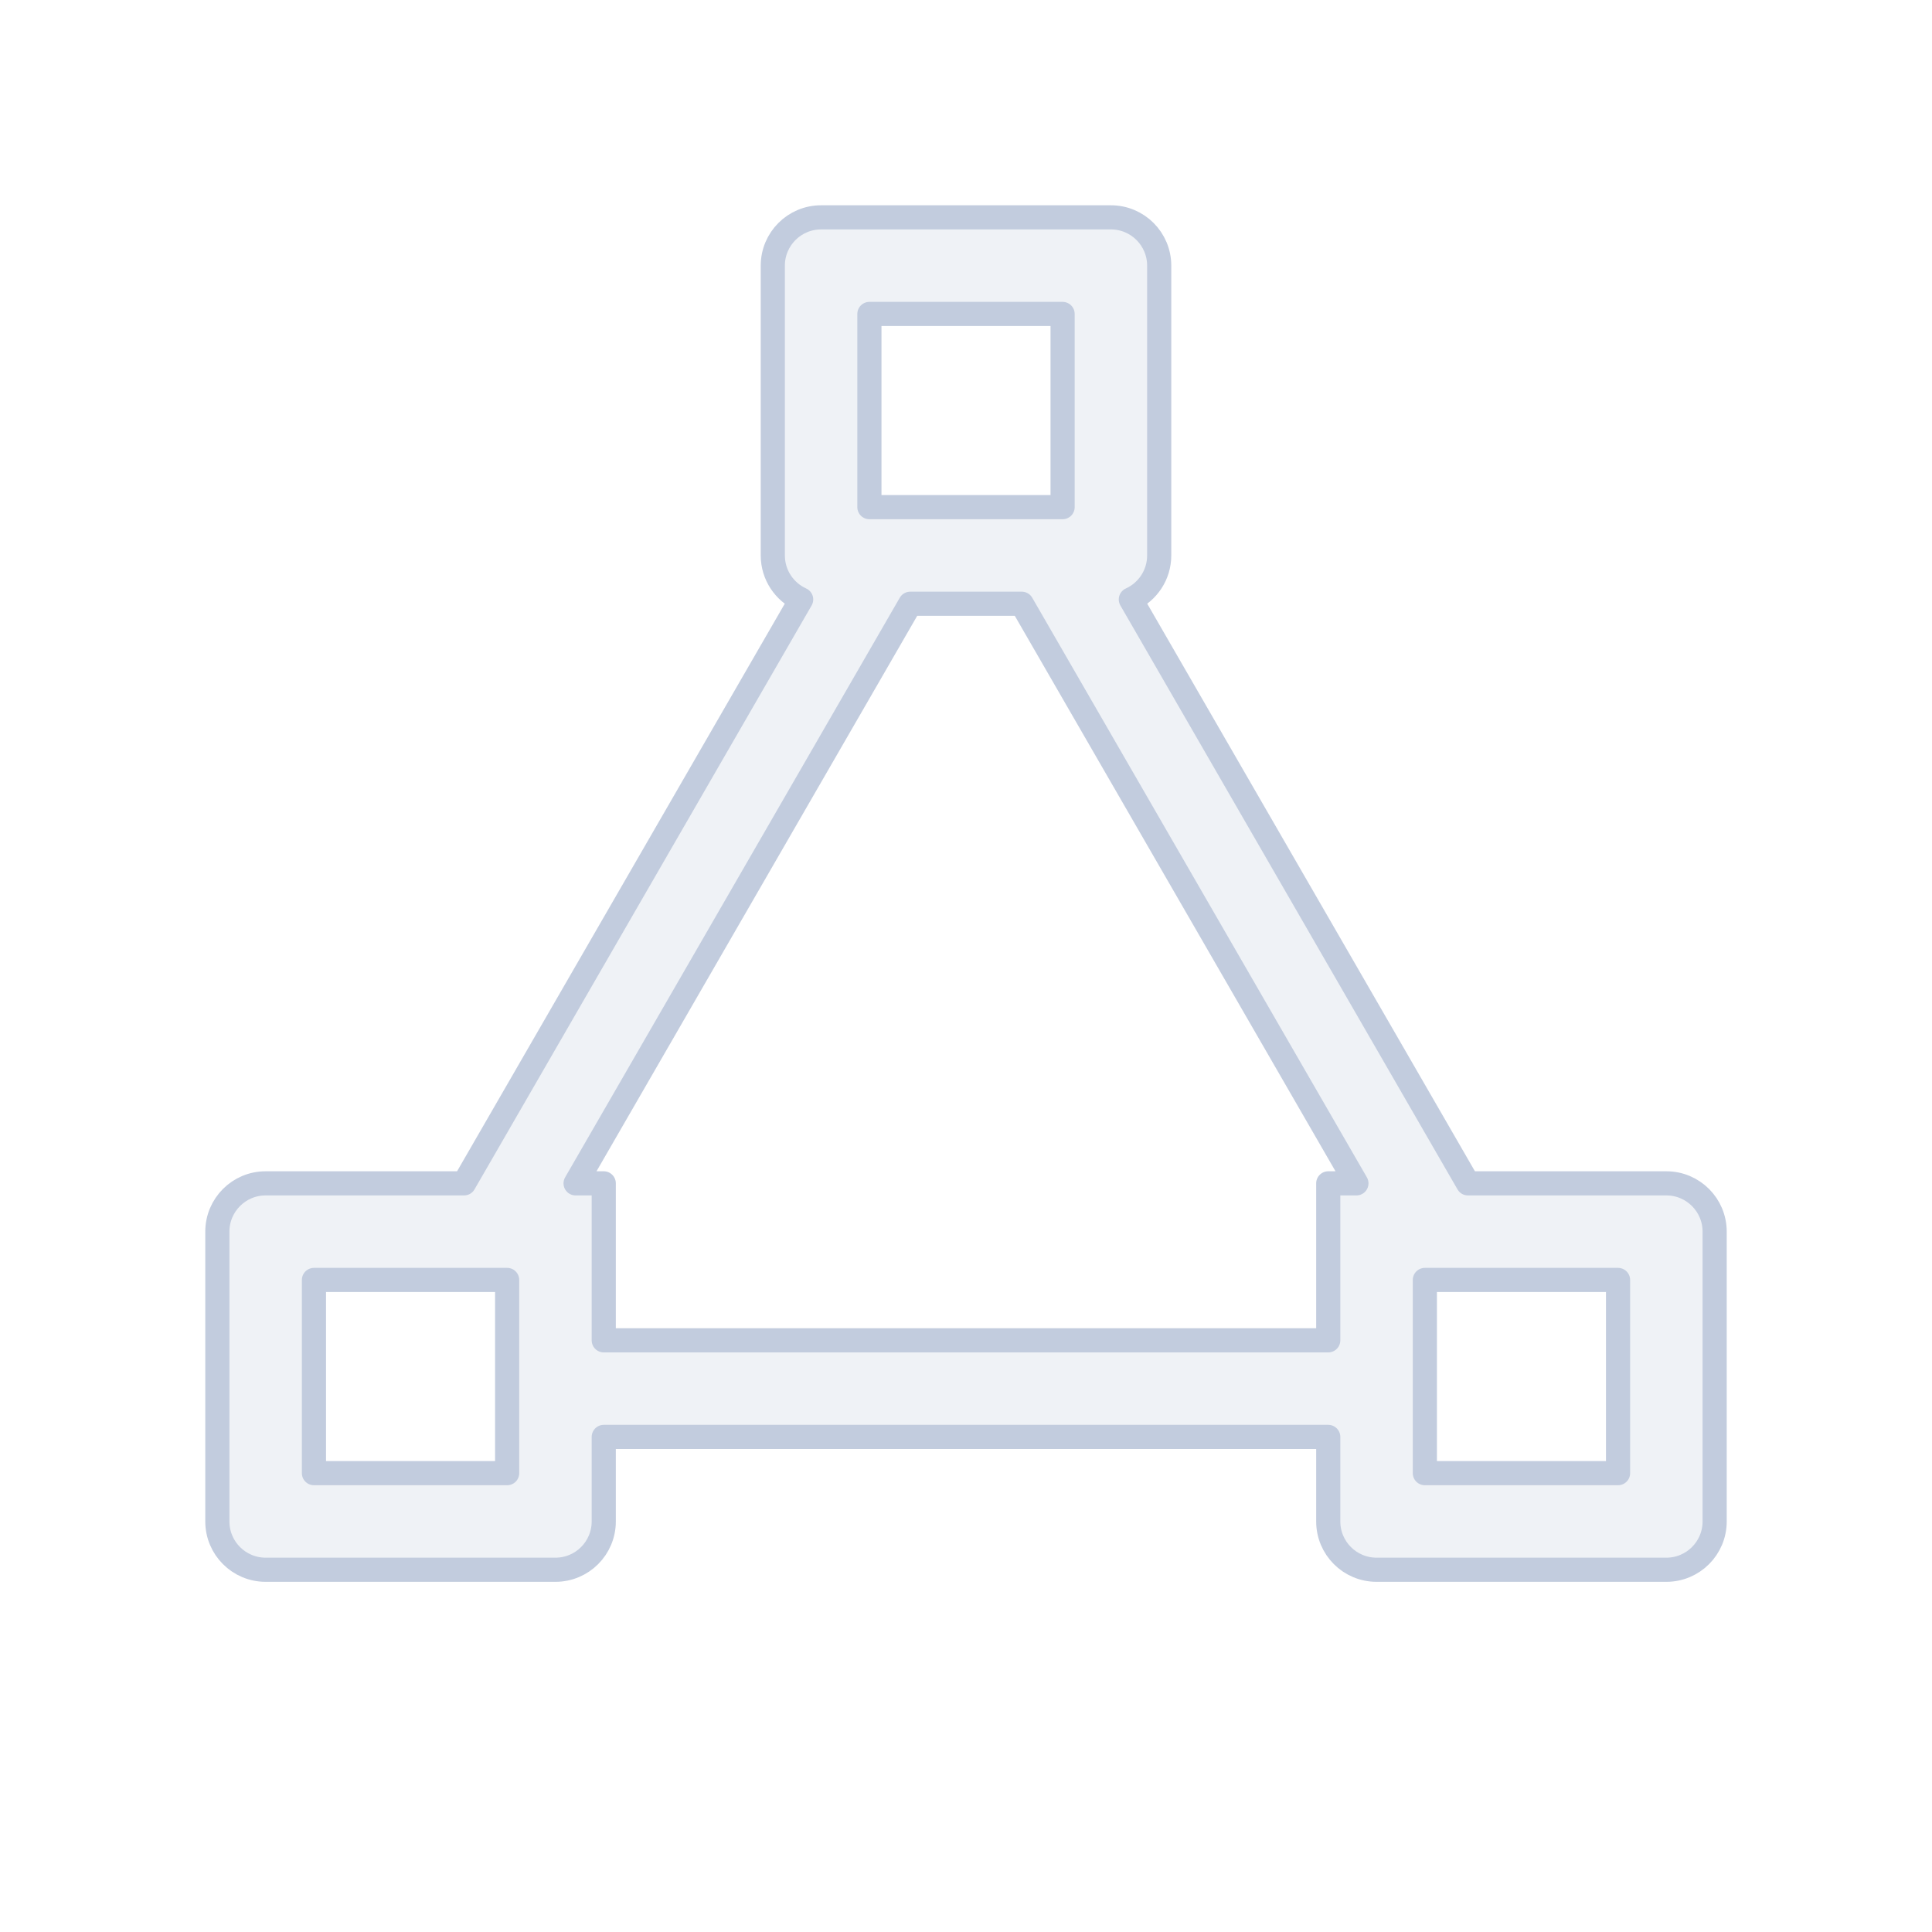 <svg width="80" height="80" viewBox="0 0 80 80" fill="none" xmlns="http://www.w3.org/2000/svg">
  <path fill-rule="evenodd" clip-rule="evenodd" d="M34 9C32.895 9 32 9.895 32 11V23C32 23.81 32.482 24.508 33.174 24.822L19.215 49H11C9.895 49 9 49.895 9 51V63C9 64.105 9.895 65 11 65H23C24.105 65 25 64.105 25 63V59.5H55V63C55 64.105 55.895 65 57 65H69C70.105 65 71 64.105 71 63V51C71 49.895 70.105 49 69 49H60.785L46.826 24.822C47.518 24.508 48 23.81 48 23V11C48 9.895 47.105 9 46 9H34ZM55 49H56.166L42.309 25H37.691L23.834 49H25V55.5H55V49ZM59 61H67V53H59V61ZM21 61H13V53H21V61ZM44 21V13H36V21H44Z" fill="#C2CCDE" fill-opacity="0.25" stroke="#C2CCDE" stroke-linecap="round" stroke-linejoin="round" />
</svg>